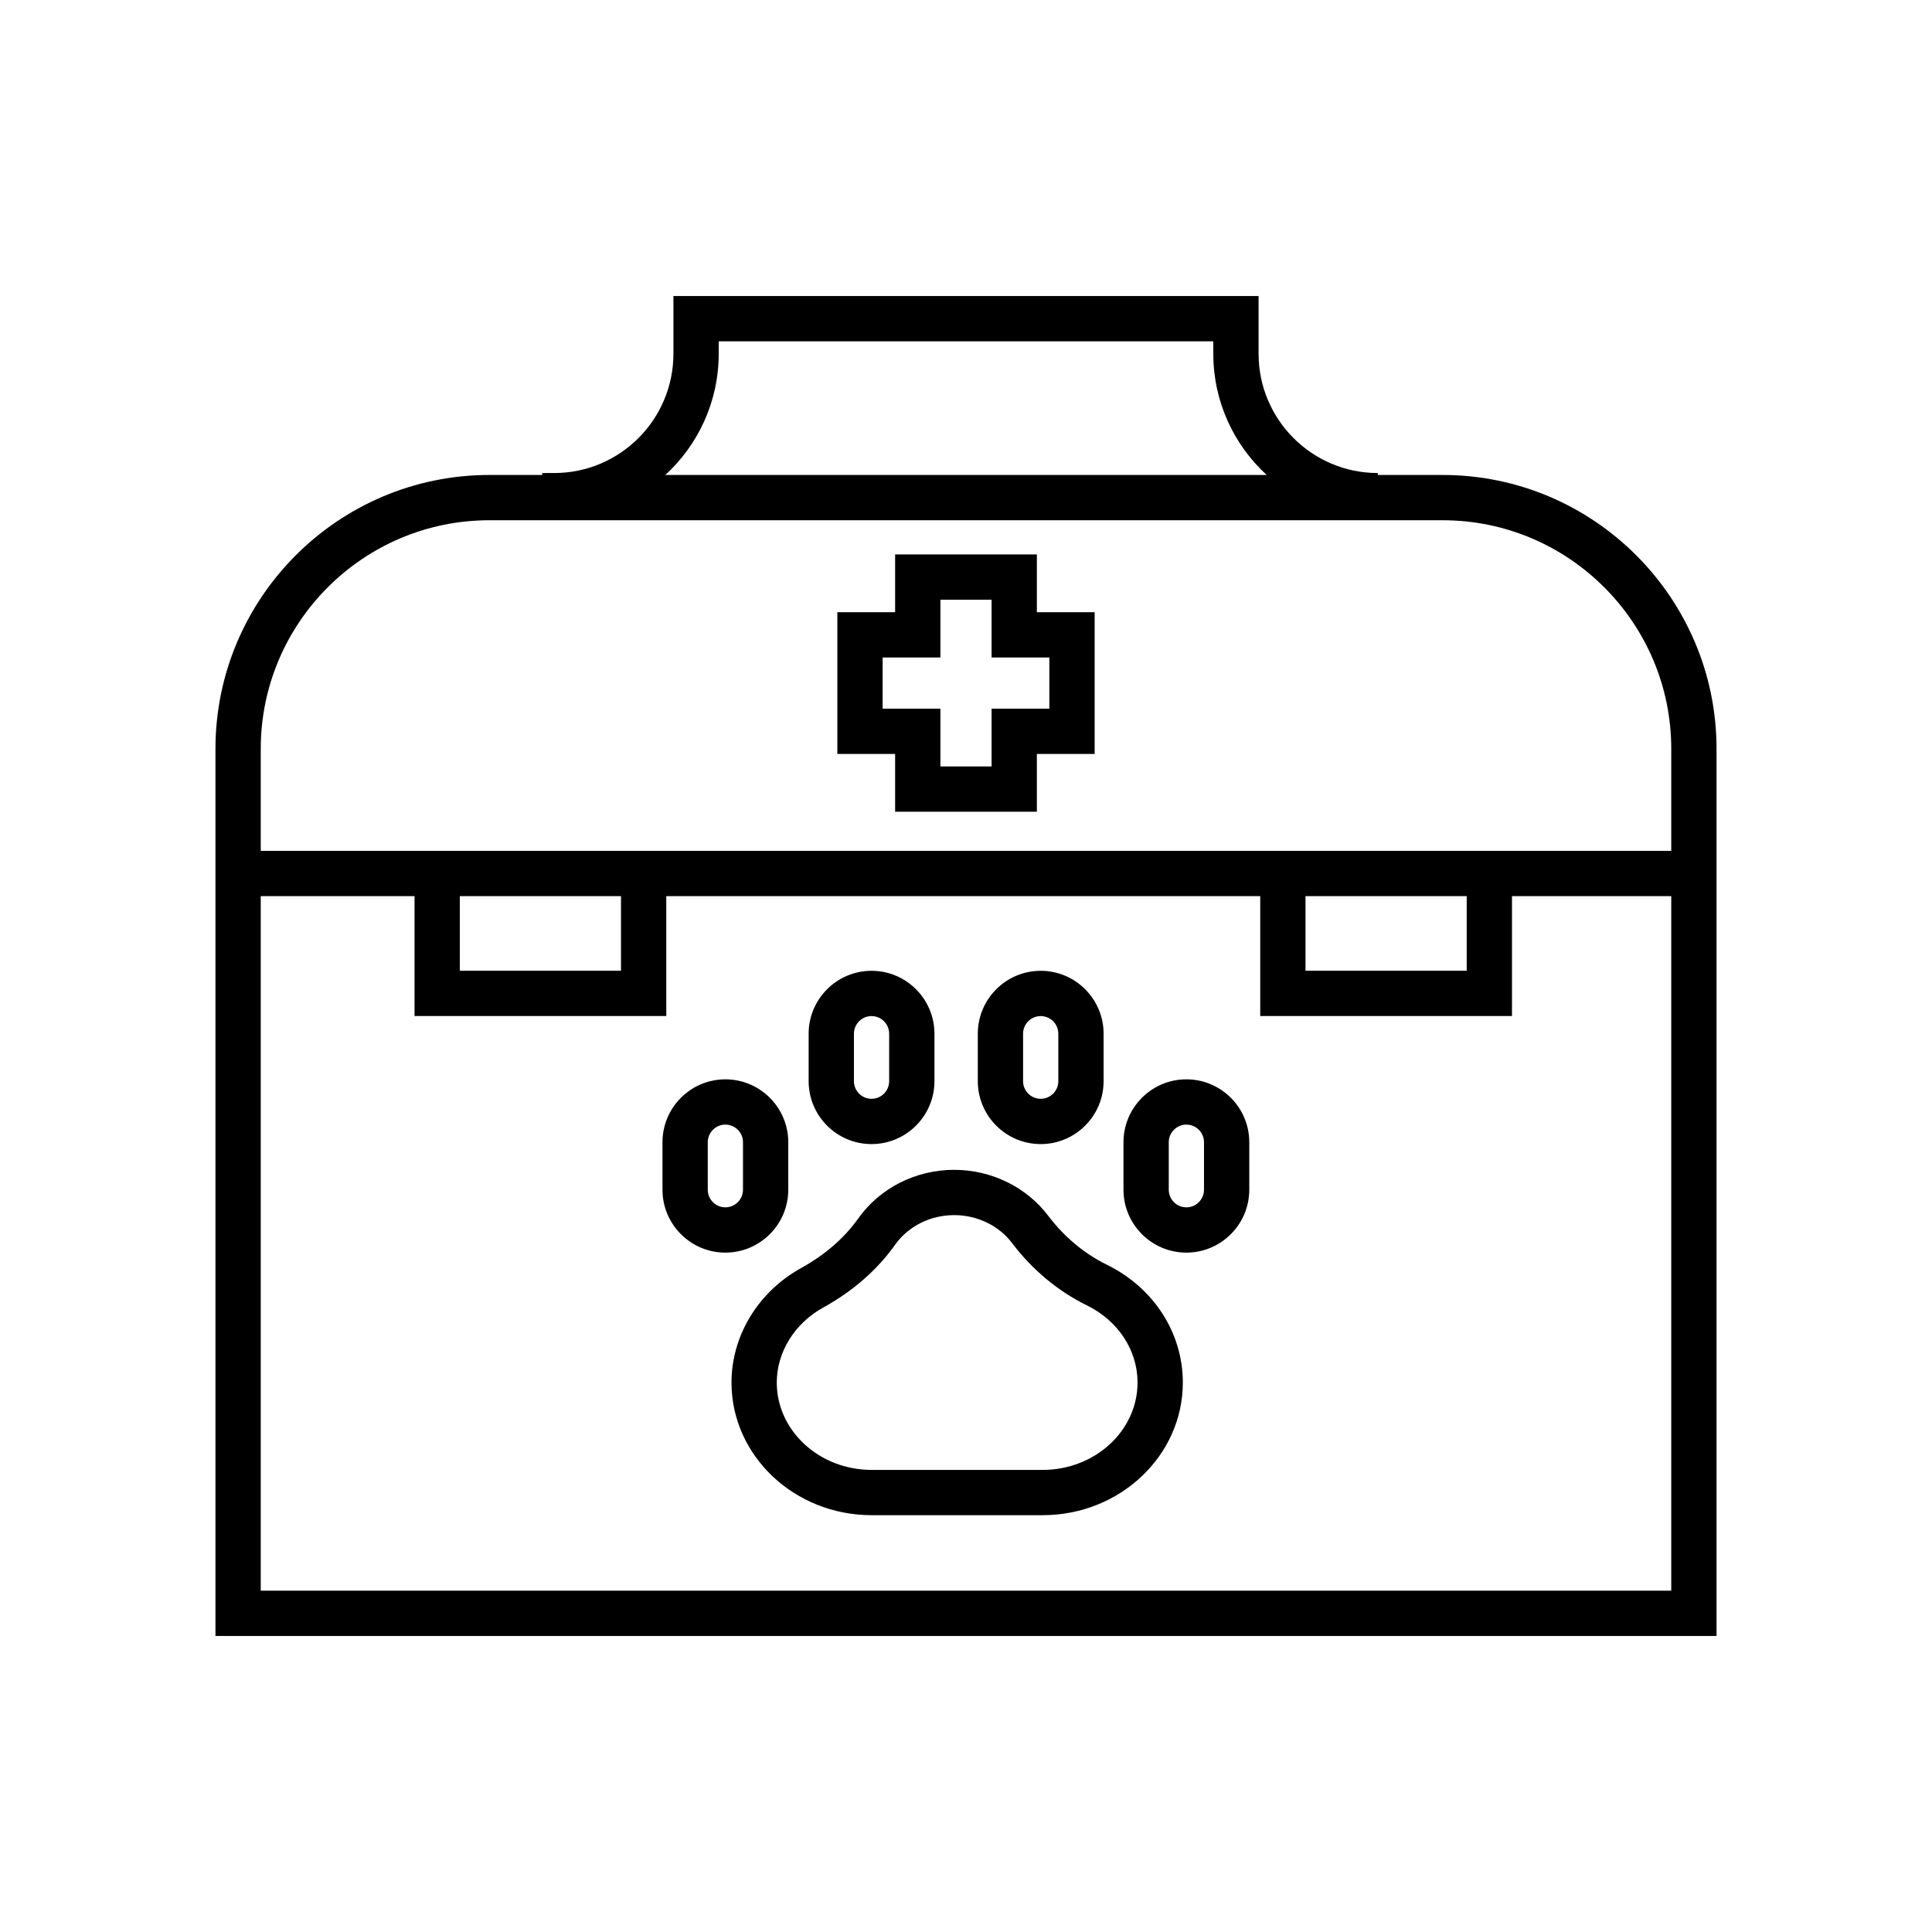 <svg xmlns="http://www.w3.org/2000/svg" width="512" height="512" enable-background="new 0 0 512 512" viewBox="0 0 512 512" id="first-aid">
  <path d="M274.781,146.93h-37.563v15.311h-15.311v37.563h15.311v15.31h37.563v-15.31h15.311v-37.563h-15.311V146.93z
		 M278.092,174.241v13.563h-15.311v15.31h-13.563v-15.31h-15.311v-13.563h15.311V158.93h13.563v15.311H278.092z"></path>
  <path d="M382.312,125.872h-17.181v-0.514c-17.42,0-31.593-14.173-31.593-31.594V78.449H178.462v15.315
		c0,17.421-14.173,31.594-31.593,31.594H143.7v0.514h-14.012c-40.025,0-72.588,32.563-72.588,72.588v235.091h397.799V198.459
		C454.899,158.434,422.337,125.872,382.312,125.872z M190.462,93.764v-3.315h131.076v3.315c0,12.693,5.456,24.134,14.143,32.107
		H176.32C185.006,117.898,190.462,106.458,190.462,93.764z M442.899,421.551H69.101V237.482h40.754v31.772h66.717v-31.772h157.403
		v31.772h66.717v-31.772h42.208V421.551z M121.854,257.254v-19.772h42.717v19.772H121.854z M345.975,257.254v-19.772h42.717v19.772
		H345.975z M442.899,225.482H69.101v-27.022c0-33.408,27.18-60.588,60.588-60.588h252.623c33.408,0,60.588,27.18,60.588,60.588
		V225.482z"></path>
  <path d="M293.318 335.16c-5.954-2.918-11.319-7.396-15.516-12.951-5.768-7.633-15.085-12.191-24.925-12.191-10.191 0-19.697 4.814-25.429 12.877-3.709 5.219-8.794 9.637-15.111 13.131-11.402 6.303-18.485 17.939-18.485 30.367 0 19.379 16.657 35.146 37.132 35.146h45.346c20.475 0 37.133-15.768 37.133-35.146C313.463 353.217 305.744 341.25 293.318 335.16zM276.33 389.539h-45.346c-13.857 0-25.132-10.383-25.132-23.146 0-8.063 4.71-15.674 12.292-19.865 7.904-4.371 14.326-9.982 19.086-16.68 3.484-4.902 9.334-7.83 15.647-7.83 6.1 0 11.838 2.775 15.351 7.426 5.324 7.049 12.174 12.75 19.809 16.492 8.281 4.059 13.426 11.896 13.426 20.457C301.463 379.156 290.188 389.539 276.33 389.539zM208.899 315.287v-12.582c0-9.191-7.478-16.67-16.668-16.67-9.191 0-16.669 7.479-16.669 16.67v12.582c0 9.191 7.478 16.67 16.669 16.67C201.422 331.957 208.899 324.479 208.899 315.287zM196.899 315.287c0 2.576-2.094 4.67-4.668 4.67s-4.669-2.094-4.669-4.67v-12.582c0-2.574 2.095-4.67 4.669-4.67s4.668 2.096 4.668 4.67V315.287zM230.968 303.195c9.191 0 16.669-7.479 16.669-16.668v-12.584c0-9.191-7.478-16.67-16.669-16.67s-16.669 7.479-16.669 16.67v12.584C214.299 295.717 221.776 303.195 230.968 303.195zM226.299 273.943c0-2.574 2.095-4.67 4.669-4.67s4.669 2.096 4.669 4.67v12.584c0 2.574-2.095 4.668-4.669 4.668s-4.669-2.094-4.669-4.668V273.943zM275.797 303.195c9.19 0 16.668-7.479 16.668-16.668v-12.584c0-9.191-7.478-16.67-16.668-16.67-9.191 0-16.669 7.479-16.669 16.67v12.584C259.128 295.717 266.605 303.195 275.797 303.195zM271.128 273.943c0-2.574 2.095-4.67 4.669-4.67s4.668 2.096 4.668 4.67v12.584c0 2.574-2.094 4.668-4.668 4.668s-4.669-2.094-4.669-4.668V273.943zM314.402 286.035c-9.191 0-16.669 7.479-16.669 16.67v12.582c0 9.191 7.478 16.67 16.669 16.67s16.669-7.479 16.669-16.67v-12.582C331.071 293.514 323.594 286.035 314.402 286.035zM319.071 315.287c0 2.576-2.095 4.67-4.669 4.67s-4.669-2.094-4.669-4.67v-12.582c0-2.574 2.095-4.67 4.669-4.67s4.669 2.096 4.669 4.67V315.287z"></path>
</svg>
